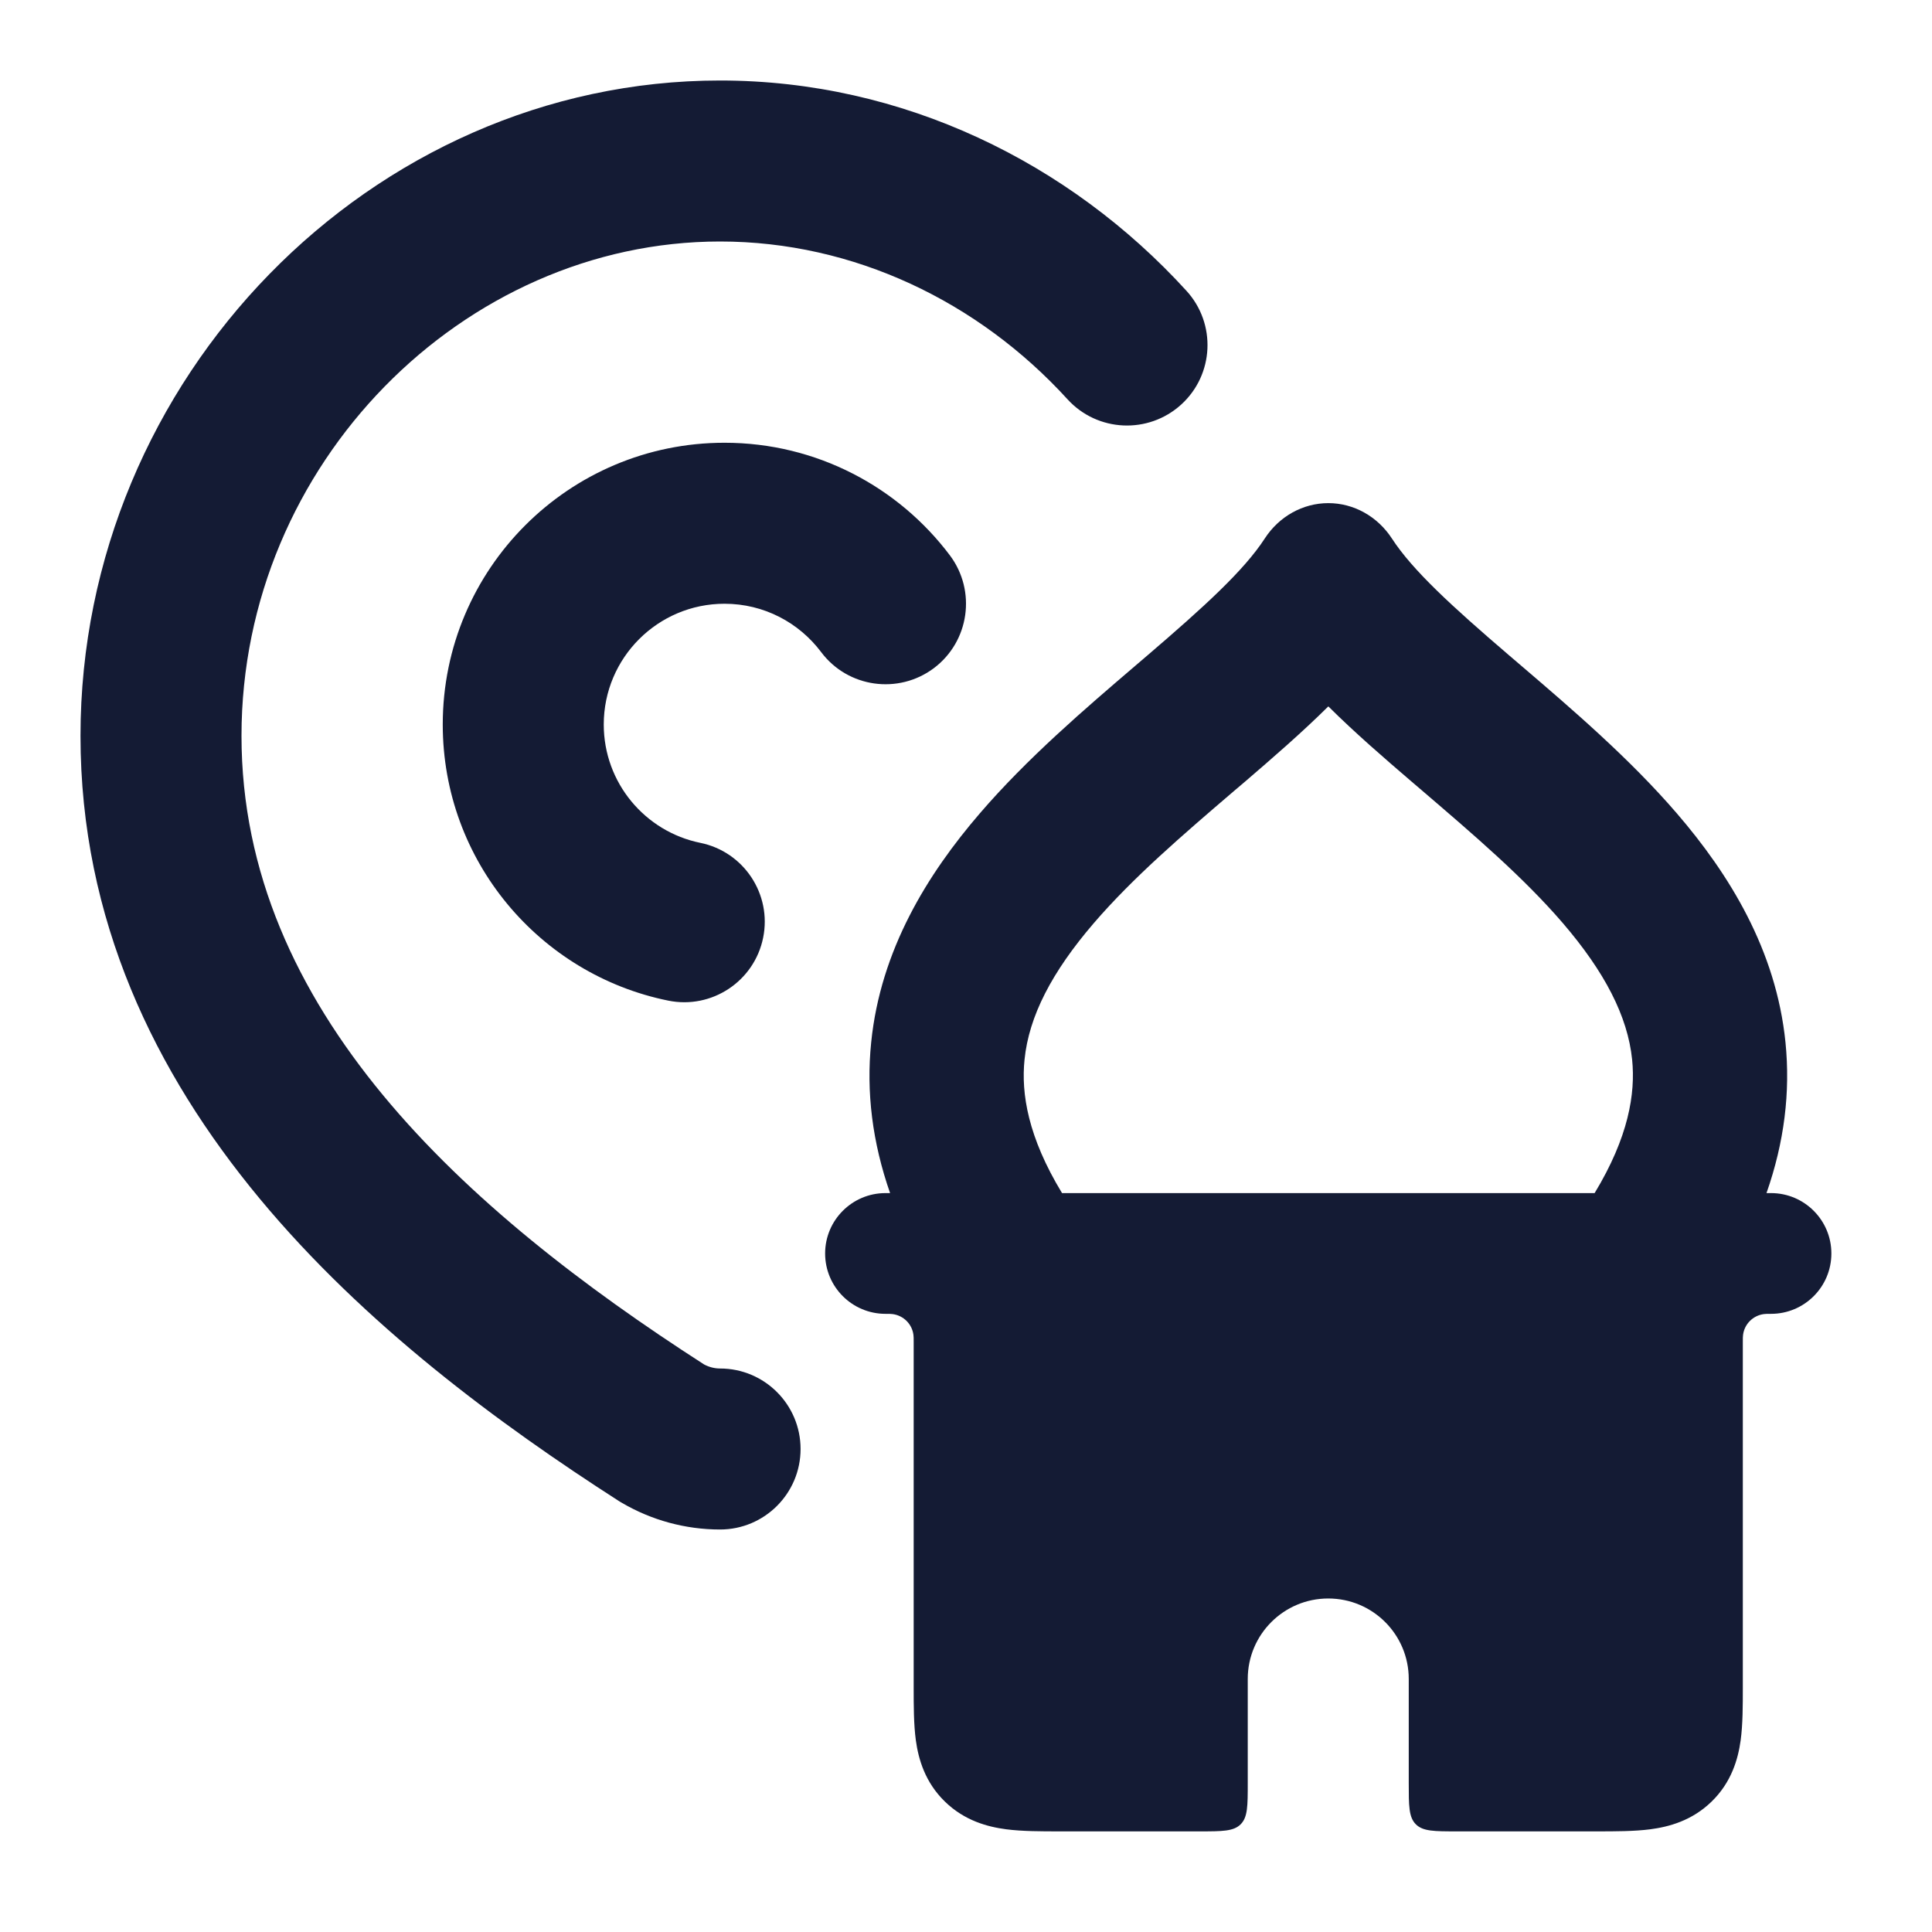 <svg width="24" height="24" viewBox="0 0 24 24" fill="none" xmlns="http://www.w3.org/2000/svg">
<path fill-rule="evenodd" clip-rule="evenodd" d="M16.5 19.857C17.052 19.857 17.5 20.304 17.5 20.857L17.5 22.15C17.5 22.433 17.5 22.574 17.588 22.662C17.676 22.75 17.817 22.75 18.1 22.75L19.835 22.75C20.064 22.75 20.302 22.75 20.501 22.724C20.73 22.694 21.018 22.618 21.262 22.38C21.509 22.14 21.591 21.852 21.623 21.619C21.65 21.421 21.65 21.185 21.65 20.965L21.65 16.671C21.65 16.625 21.65 16.602 21.653 16.582C21.67 16.448 21.776 16.342 21.911 16.324C21.93 16.321 21.954 16.321 22 16.321C22.414 16.321 22.75 15.986 22.75 15.571C22.75 15.157 22.414 14.821 22 14.821H21.944C22.165 14.191 22.242 13.567 22.18 12.95C22.064 11.798 21.478 10.857 20.832 10.106C20.24 9.418 19.519 8.802 18.901 8.273L18.901 8.273L18.742 8.137C18.041 7.536 17.549 7.087 17.291 6.69C17.112 6.415 16.817 6.25 16.501 6.25C16.185 6.25 15.889 6.415 15.711 6.69C15.453 7.087 14.96 7.536 14.259 8.137L14.1 8.273C13.482 8.802 12.761 9.418 12.17 10.106C11.524 10.857 10.938 11.798 10.822 12.95C10.759 13.567 10.837 14.191 11.057 14.821H11C10.586 14.821 10.25 15.157 10.25 15.571C10.25 15.986 10.586 16.321 11 16.321C11.046 16.321 11.07 16.321 11.089 16.324C11.224 16.342 11.33 16.448 11.347 16.582C11.35 16.602 11.35 16.625 11.35 16.671L11.35 20.965C11.35 21.185 11.35 21.421 11.377 21.619C11.409 21.852 11.491 22.14 11.738 22.38C11.982 22.618 12.27 22.694 12.499 22.724C12.698 22.75 12.937 22.75 13.165 22.75L13.165 22.75L14.9 22.75C15.183 22.75 15.324 22.75 15.412 22.662C15.5 22.574 15.5 22.433 15.5 22.15L15.5 20.857C15.5 20.304 15.948 19.857 16.5 19.857ZM13.193 14.821C12.769 14.123 12.684 13.584 12.727 13.164C12.781 12.623 13.068 12.072 13.588 11.467C14.076 10.9 14.685 10.378 15.328 9.827L15.467 9.709C15.804 9.419 16.167 9.106 16.501 8.775C16.834 9.106 17.197 9.419 17.535 9.709L17.673 9.827C18.316 10.378 18.926 10.9 19.414 11.467C19.933 12.072 20.22 12.623 20.275 13.164C20.317 13.584 20.232 14.123 19.809 14.821H13.193Z" fill="#141B34"/>
<path fill-rule="evenodd" clip-rule="evenodd" d="M8.945 3C5.76 3 3 5.757 3 9.141C3 12.543 5.769 15.035 8.747 16.95C8.81 16.983 8.877 17 8.945 17C9.497 17 9.945 17.448 9.945 18C9.945 18.552 9.497 19 8.945 19C8.515 19 8.094 18.885 7.724 18.668L7.707 18.658L7.689 18.647C4.705 16.731 1 13.711 1 9.141C1 4.696 4.613 1 8.945 1C11.216 1 13.287 2.02 14.739 3.613C15.111 4.021 15.082 4.653 14.674 5.025C14.265 5.397 13.633 5.368 13.261 4.96C12.155 3.747 10.606 3 8.945 3ZM5.5 9C5.5 7.067 7.067 5.5 9 5.5C10.146 5.5 11.163 6.052 11.8 6.899C12.131 7.341 12.042 7.968 11.601 8.3C11.159 8.631 10.532 8.542 10.201 8.101C9.925 7.734 9.49 7.5 9 7.5C8.172 7.5 7.5 8.172 7.5 9C7.5 9.725 8.015 10.331 8.699 10.47C9.24 10.58 9.59 11.108 9.48 11.649C9.37 12.19 8.842 12.54 8.301 12.43C6.703 12.106 5.5 10.694 5.5 9Z" fill="#141B34"/>
</svg>
